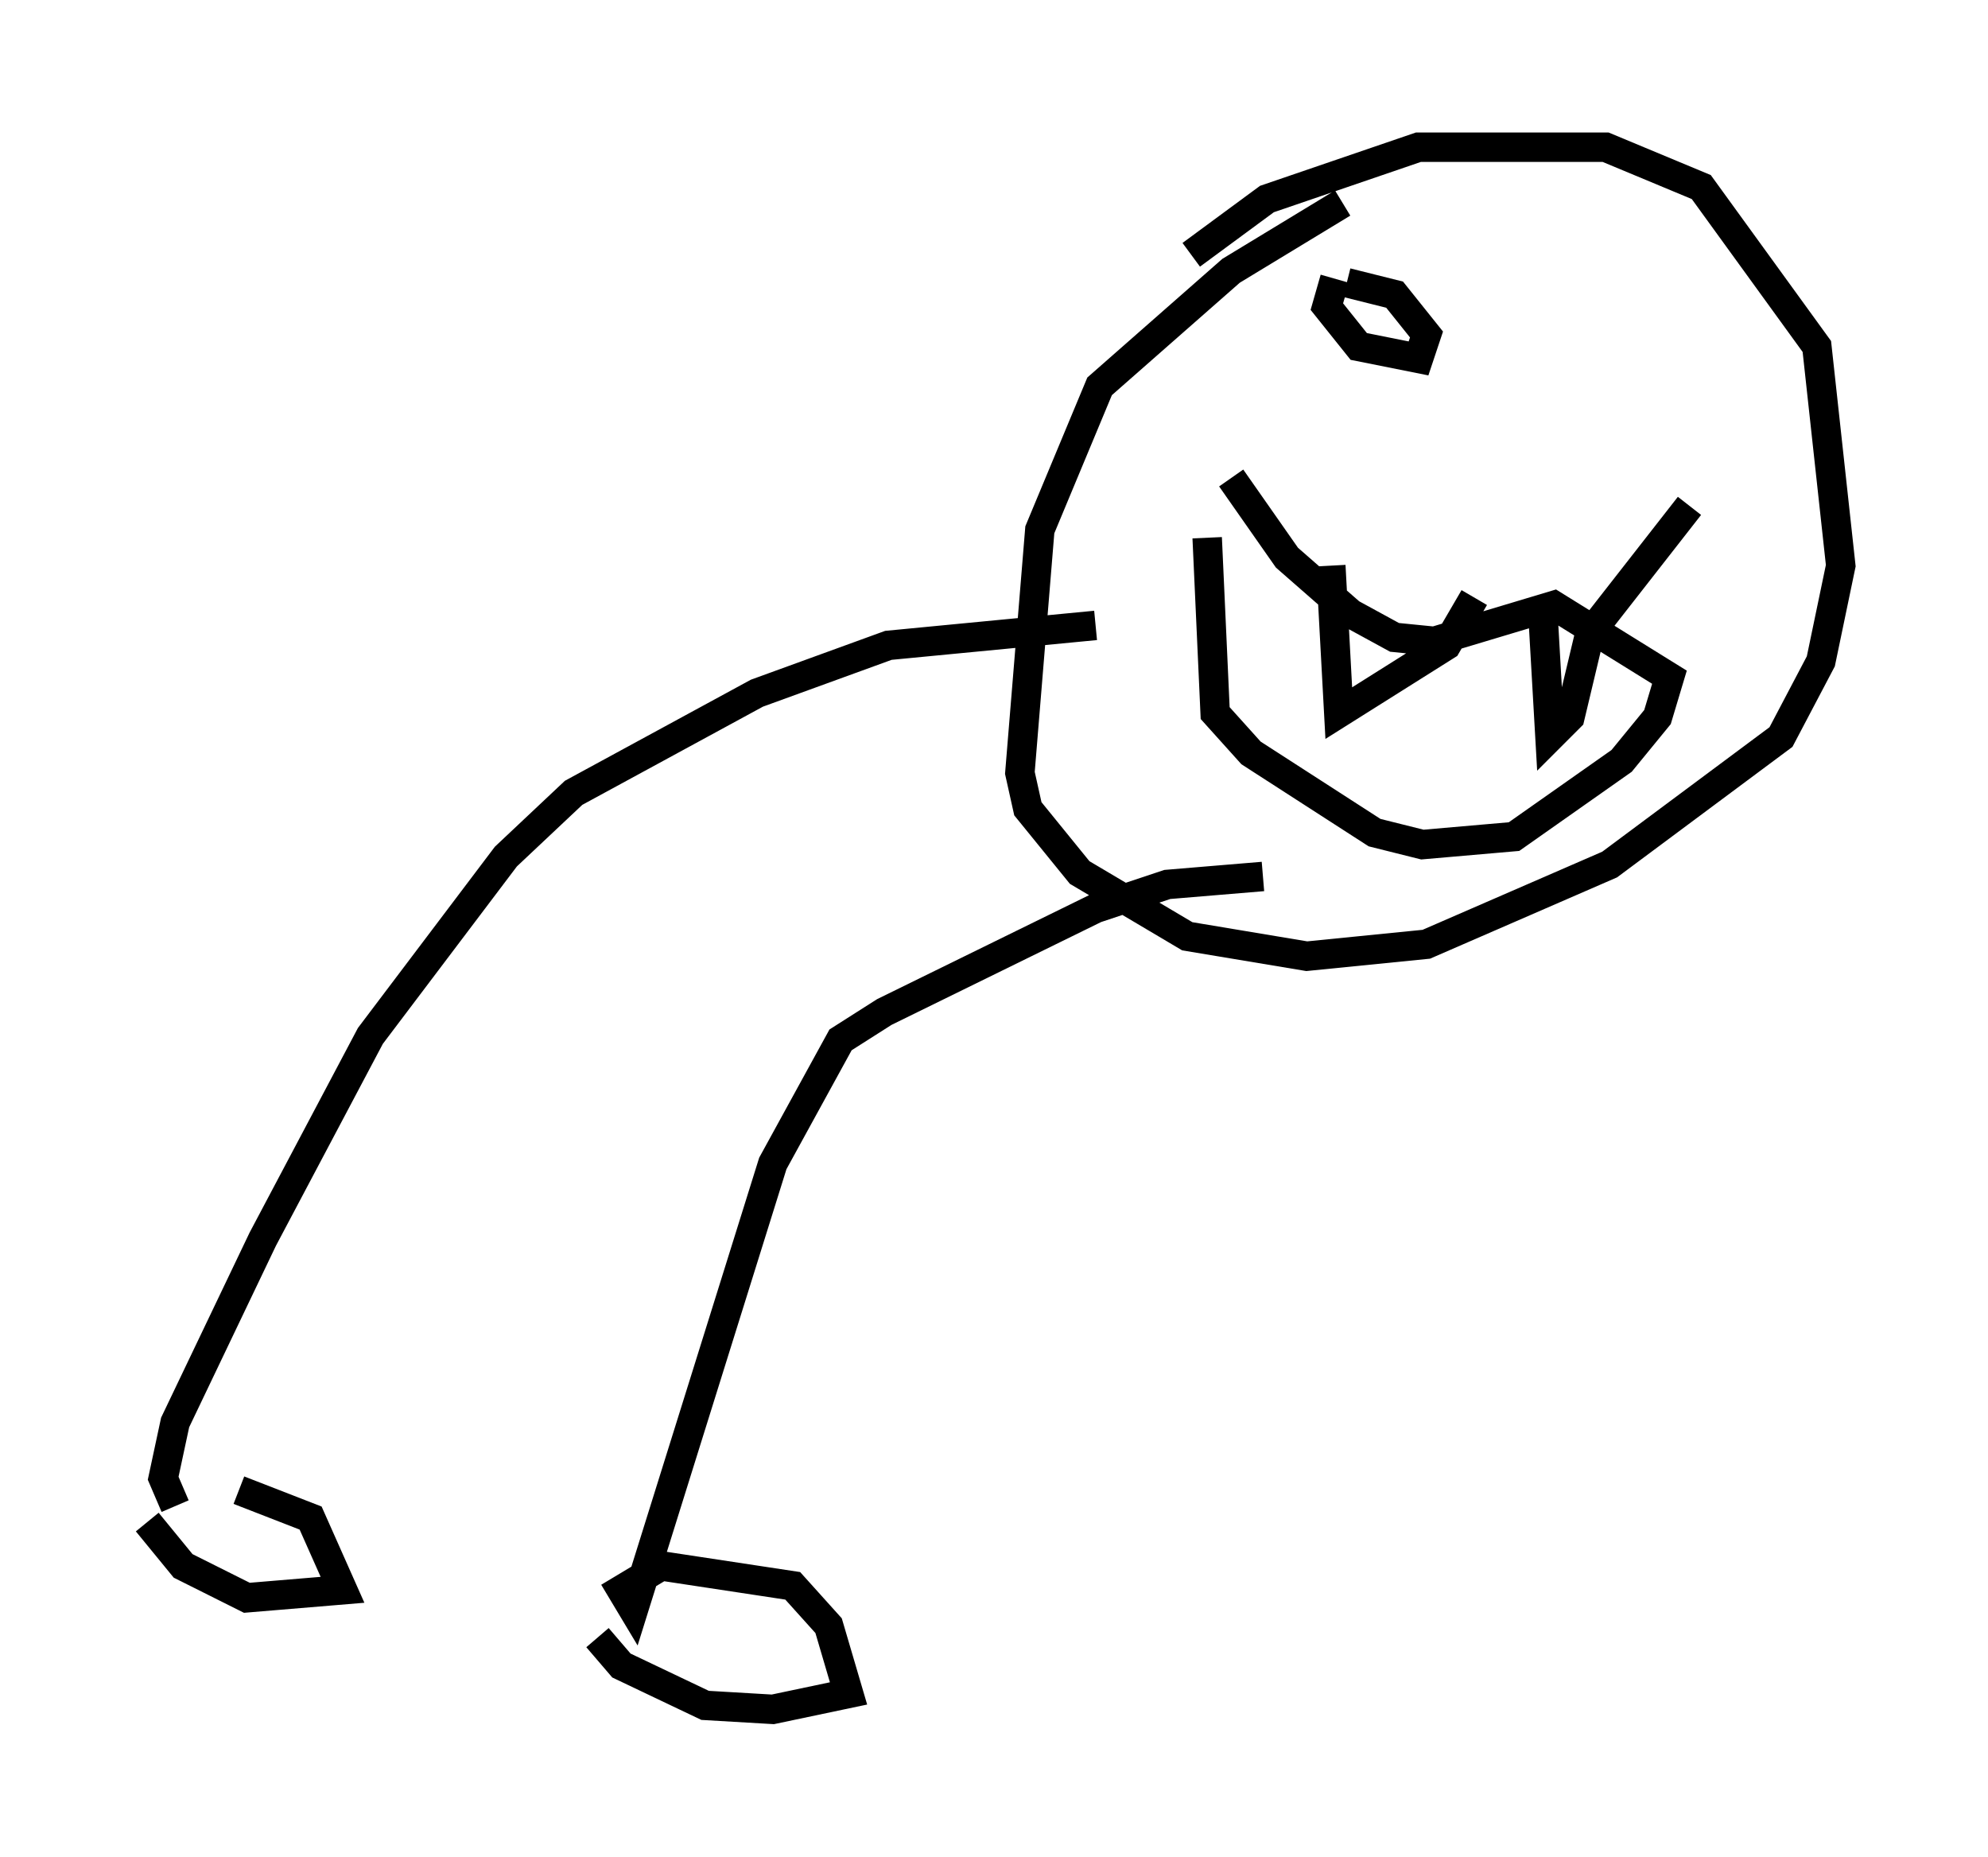 <?xml version="1.0" encoding="utf-8" ?>
<svg baseProfile="full" height="63.044" version="1.1" width="67.51" xmlns="http://www.w3.org/2000/svg" xmlns:ev="http://www.w3.org/2001/xml-events" xmlns:xlink="http://www.w3.org/1999/xlink"><defs /><rect fill="white" height="63.044" width="67.51" x="0" y="0" /><path d="M47.895, 6.353 m-2.3, 0.541 l-3.789, 2.3 -4.465, 3.924 l-2.03, 4.871 -0.677, 8.254 l0.271, 1.218 1.759, 2.165 l3.654, 2.165 4.059, 0.677 l4.059, -0.406 6.225, -2.706 l5.819, -4.33 1.353, -2.571 l0.677, -3.248 -0.812, -7.442 l-3.924, -5.413 -3.248, -1.353 l-6.36, 0.0 -5.142, 1.759 l-2.571, 1.894 m-3.248, 12.584 l-7.036, 0.677 -4.465, 1.624 l-6.225, 3.383 -2.3, 2.165 l-4.601, 6.089 -3.654, 6.901 l-2.977, 6.225 -0.406, 1.894 l0.406, 0.947 m36.941, -21.38 l-3.248, 0.271 -2.436, 0.812 l-7.172, 3.518 -1.488, 0.947 l-2.3, 4.195 -4.736, 15.155 l-0.406, -0.677 1.353, -0.812 l4.465, 0.677 1.218, 1.353 l0.677, 2.3 -2.571, 0.541 l-2.3, -0.135 -2.842, -1.353 l-0.812, -0.947 m-12.178, -5.007 l2.436, 0.947 1.083, 2.436 l-3.248, 0.271 -2.165, -1.083 l-1.218, -1.488 m35.994, -33.423 l0.271, 5.954 1.218, 1.353 l4.195, 2.706 1.624, 0.406 l3.112, -0.271 3.654, -2.571 l1.218, -1.488 0.406, -1.353 l-3.924, -2.436 -4.059, 1.218 l-1.353, -0.135 -1.488, -0.812 l-2.165, -1.894 -1.894, -2.706 m3.383, 2.977 l0.271, 5.007 3.654, -2.3 l0.947, -1.624 m2.3, 0.0 l0.271, 4.736 0.677, -0.677 l0.677, -2.842 3.383, -4.33 m-12.043, -7.713 l-0.271, 0.947 1.083, 1.353 l2.03, 0.406 0.271, -0.812 l-1.083, -1.353 -1.624, -0.406 " fill="none" stroke="black" stroke-width="1" /></svg>